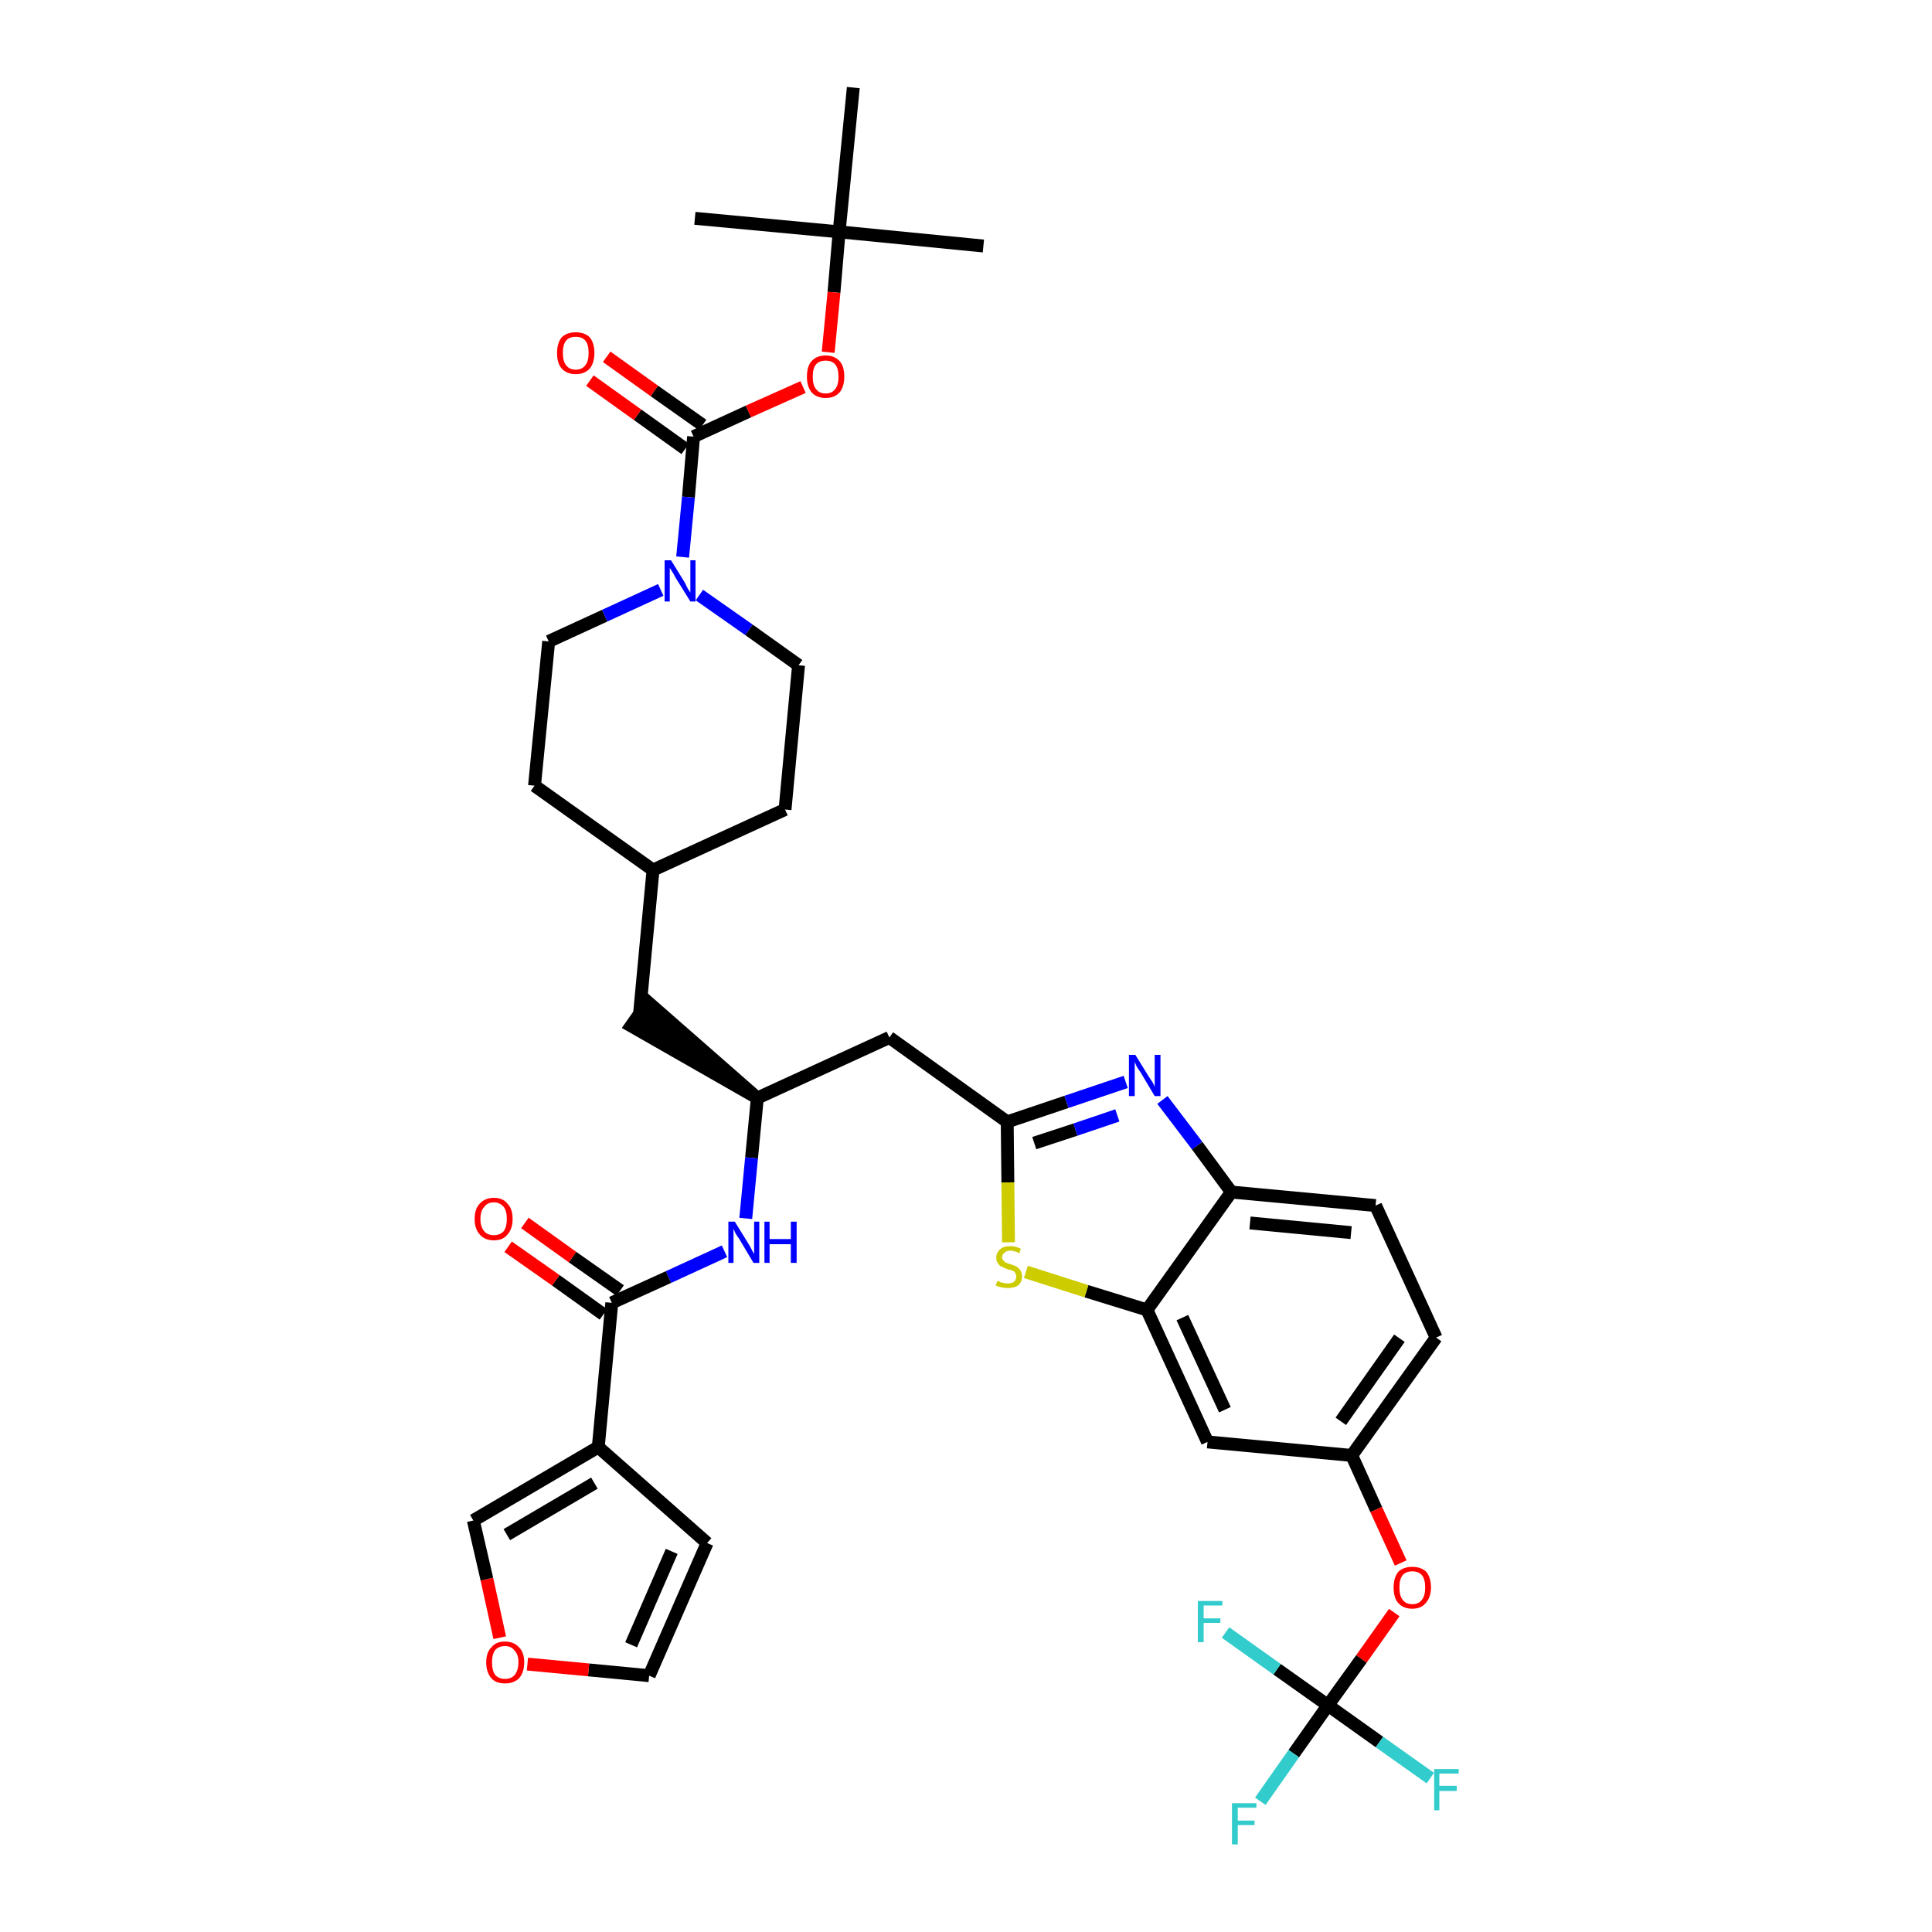 <?xml version='1.0' encoding='iso-8859-1'?>
<svg version='1.1' baseProfile='full'
              xmlns='http://www.w3.org/2000/svg'
                      xmlns:rdkit='http://www.rdkit.org/xml'
                      xmlns:xlink='http://www.w3.org/1999/xlink'
                  xml:space='preserve'
width='300px' height='300px' viewBox='0 0 300 300'>
<!-- END OF HEADER -->
<path class='bond-0 atom-0 atom-1' d='M 152.7,38.2 L 130.3,36.0' style='fill:none;fill-rule:evenodd;stroke:#000000;stroke-width:2.0px;stroke-linecap:butt;stroke-linejoin:miter;stroke-opacity:1' />
<path class='bond-1 atom-1 atom-2' d='M 130.3,36.0 L 107.9,33.9' style='fill:none;fill-rule:evenodd;stroke:#000000;stroke-width:2.0px;stroke-linecap:butt;stroke-linejoin:miter;stroke-opacity:1' />
<path class='bond-2 atom-1 atom-3' d='M 130.3,36.0 L 132.5,13.6' style='fill:none;fill-rule:evenodd;stroke:#000000;stroke-width:2.0px;stroke-linecap:butt;stroke-linejoin:miter;stroke-opacity:1' />
<path class='bond-3 atom-1 atom-4' d='M 130.3,36.0 L 129.5,45.4' style='fill:none;fill-rule:evenodd;stroke:#000000;stroke-width:2.0px;stroke-linecap:butt;stroke-linejoin:miter;stroke-opacity:1' />
<path class='bond-3 atom-1 atom-4' d='M 129.5,45.4 L 128.6,54.7' style='fill:none;fill-rule:evenodd;stroke:#FF0000;stroke-width:2.0px;stroke-linecap:butt;stroke-linejoin:miter;stroke-opacity:1' />
<path class='bond-4 atom-4 atom-5' d='M 124.7,60.1 L 116.2,63.9' style='fill:none;fill-rule:evenodd;stroke:#FF0000;stroke-width:2.0px;stroke-linecap:butt;stroke-linejoin:miter;stroke-opacity:1' />
<path class='bond-4 atom-4 atom-5' d='M 116.2,63.9 L 107.7,67.8' style='fill:none;fill-rule:evenodd;stroke:#000000;stroke-width:2.0px;stroke-linecap:butt;stroke-linejoin:miter;stroke-opacity:1' />
<path class='bond-5 atom-5 atom-6' d='M 109.1,66.0 L 101.6,60.7' style='fill:none;fill-rule:evenodd;stroke:#000000;stroke-width:2.0px;stroke-linecap:butt;stroke-linejoin:miter;stroke-opacity:1' />
<path class='bond-5 atom-5 atom-6' d='M 101.6,60.7 L 94.2,55.4' style='fill:none;fill-rule:evenodd;stroke:#FF0000;stroke-width:2.0px;stroke-linecap:butt;stroke-linejoin:miter;stroke-opacity:1' />
<path class='bond-5 atom-5 atom-6' d='M 106.4,69.7 L 99.0,64.4' style='fill:none;fill-rule:evenodd;stroke:#000000;stroke-width:2.0px;stroke-linecap:butt;stroke-linejoin:miter;stroke-opacity:1' />
<path class='bond-5 atom-5 atom-6' d='M 99.0,64.4 L 91.6,59.1' style='fill:none;fill-rule:evenodd;stroke:#FF0000;stroke-width:2.0px;stroke-linecap:butt;stroke-linejoin:miter;stroke-opacity:1' />
<path class='bond-6 atom-5 atom-7' d='M 107.7,67.8 L 106.9,77.2' style='fill:none;fill-rule:evenodd;stroke:#000000;stroke-width:2.0px;stroke-linecap:butt;stroke-linejoin:miter;stroke-opacity:1' />
<path class='bond-6 atom-5 atom-7' d='M 106.9,77.2 L 106.0,86.5' style='fill:none;fill-rule:evenodd;stroke:#0000FF;stroke-width:2.0px;stroke-linecap:butt;stroke-linejoin:miter;stroke-opacity:1' />
<path class='bond-7 atom-7 atom-8' d='M 108.6,92.4 L 116.3,97.8' style='fill:none;fill-rule:evenodd;stroke:#0000FF;stroke-width:2.0px;stroke-linecap:butt;stroke-linejoin:miter;stroke-opacity:1' />
<path class='bond-7 atom-7 atom-8' d='M 116.3,97.8 L 124.0,103.3' style='fill:none;fill-rule:evenodd;stroke:#000000;stroke-width:2.0px;stroke-linecap:butt;stroke-linejoin:miter;stroke-opacity:1' />
<path class='bond-37 atom-37 atom-7' d='M 85.2,99.6 L 93.9,95.6' style='fill:none;fill-rule:evenodd;stroke:#000000;stroke-width:2.0px;stroke-linecap:butt;stroke-linejoin:miter;stroke-opacity:1' />
<path class='bond-37 atom-37 atom-7' d='M 93.9,95.6 L 102.6,91.6' style='fill:none;fill-rule:evenodd;stroke:#0000FF;stroke-width:2.0px;stroke-linecap:butt;stroke-linejoin:miter;stroke-opacity:1' />
<path class='bond-8 atom-8 atom-9' d='M 124.0,103.3 L 121.9,125.7' style='fill:none;fill-rule:evenodd;stroke:#000000;stroke-width:2.0px;stroke-linecap:butt;stroke-linejoin:miter;stroke-opacity:1' />
<path class='bond-9 atom-9 atom-10' d='M 121.9,125.7 L 101.4,135.1' style='fill:none;fill-rule:evenodd;stroke:#000000;stroke-width:2.0px;stroke-linecap:butt;stroke-linejoin:miter;stroke-opacity:1' />
<path class='bond-10 atom-10 atom-11' d='M 101.4,135.1 L 99.3,157.5' style='fill:none;fill-rule:evenodd;stroke:#000000;stroke-width:2.0px;stroke-linecap:butt;stroke-linejoin:miter;stroke-opacity:1' />
<path class='bond-35 atom-10 atom-36' d='M 101.4,135.1 L 83.0,122.0' style='fill:none;fill-rule:evenodd;stroke:#000000;stroke-width:2.0px;stroke-linecap:butt;stroke-linejoin:miter;stroke-opacity:1' />
<path class='bond-11 atom-12 atom-11' d='M 117.6,170.5 L 100.6,155.6 L 98.0,159.3 Z' style='fill:#000000;fill-rule:evenodd;fill-opacity:1;stroke:#000000;stroke-width:2.0px;stroke-linecap:butt;stroke-linejoin:miter;stroke-opacity:1;' />
<path class='bond-12 atom-12 atom-13' d='M 117.6,170.5 L 138.1,161.1' style='fill:none;fill-rule:evenodd;stroke:#000000;stroke-width:2.0px;stroke-linecap:butt;stroke-linejoin:miter;stroke-opacity:1' />
<path class='bond-27 atom-12 atom-28' d='M 117.6,170.5 L 116.7,179.8' style='fill:none;fill-rule:evenodd;stroke:#000000;stroke-width:2.0px;stroke-linecap:butt;stroke-linejoin:miter;stroke-opacity:1' />
<path class='bond-27 atom-12 atom-28' d='M 116.7,179.8 L 115.8,189.2' style='fill:none;fill-rule:evenodd;stroke:#0000FF;stroke-width:2.0px;stroke-linecap:butt;stroke-linejoin:miter;stroke-opacity:1' />
<path class='bond-13 atom-13 atom-14' d='M 138.1,161.1 L 156.4,174.2' style='fill:none;fill-rule:evenodd;stroke:#000000;stroke-width:2.0px;stroke-linecap:butt;stroke-linejoin:miter;stroke-opacity:1' />
<path class='bond-14 atom-14 atom-15' d='M 156.4,174.2 L 165.6,171.1' style='fill:none;fill-rule:evenodd;stroke:#000000;stroke-width:2.0px;stroke-linecap:butt;stroke-linejoin:miter;stroke-opacity:1' />
<path class='bond-14 atom-14 atom-15' d='M 165.6,171.1 L 174.8,168.0' style='fill:none;fill-rule:evenodd;stroke:#0000FF;stroke-width:2.0px;stroke-linecap:butt;stroke-linejoin:miter;stroke-opacity:1' />
<path class='bond-14 atom-14 atom-15' d='M 160.6,177.5 L 167.0,175.4' style='fill:none;fill-rule:evenodd;stroke:#000000;stroke-width:2.0px;stroke-linecap:butt;stroke-linejoin:miter;stroke-opacity:1' />
<path class='bond-14 atom-14 atom-15' d='M 167.0,175.4 L 173.5,173.2' style='fill:none;fill-rule:evenodd;stroke:#0000FF;stroke-width:2.0px;stroke-linecap:butt;stroke-linejoin:miter;stroke-opacity:1' />
<path class='bond-38 atom-27 atom-14' d='M 156.6,192.9 L 156.5,183.6' style='fill:none;fill-rule:evenodd;stroke:#CCCC00;stroke-width:2.0px;stroke-linecap:butt;stroke-linejoin:miter;stroke-opacity:1' />
<path class='bond-38 atom-27 atom-14' d='M 156.5,183.6 L 156.4,174.2' style='fill:none;fill-rule:evenodd;stroke:#000000;stroke-width:2.0px;stroke-linecap:butt;stroke-linejoin:miter;stroke-opacity:1' />
<path class='bond-15 atom-15 atom-16' d='M 180.5,170.8 L 185.9,177.9' style='fill:none;fill-rule:evenodd;stroke:#0000FF;stroke-width:2.0px;stroke-linecap:butt;stroke-linejoin:miter;stroke-opacity:1' />
<path class='bond-15 atom-15 atom-16' d='M 185.9,177.9 L 191.2,185.1' style='fill:none;fill-rule:evenodd;stroke:#000000;stroke-width:2.0px;stroke-linecap:butt;stroke-linejoin:miter;stroke-opacity:1' />
<path class='bond-16 atom-16 atom-17' d='M 191.2,185.1 L 213.6,187.2' style='fill:none;fill-rule:evenodd;stroke:#000000;stroke-width:2.0px;stroke-linecap:butt;stroke-linejoin:miter;stroke-opacity:1' />
<path class='bond-16 atom-16 atom-17' d='M 194.1,189.9 L 209.8,191.4' style='fill:none;fill-rule:evenodd;stroke:#000000;stroke-width:2.0px;stroke-linecap:butt;stroke-linejoin:miter;stroke-opacity:1' />
<path class='bond-40 atom-26 atom-16' d='M 178.1,203.4 L 191.2,185.1' style='fill:none;fill-rule:evenodd;stroke:#000000;stroke-width:2.0px;stroke-linecap:butt;stroke-linejoin:miter;stroke-opacity:1' />
<path class='bond-17 atom-17 atom-18' d='M 213.6,187.2 L 223.0,207.7' style='fill:none;fill-rule:evenodd;stroke:#000000;stroke-width:2.0px;stroke-linecap:butt;stroke-linejoin:miter;stroke-opacity:1' />
<path class='bond-18 atom-18 atom-19' d='M 223.0,207.7 L 209.9,226.0' style='fill:none;fill-rule:evenodd;stroke:#000000;stroke-width:2.0px;stroke-linecap:butt;stroke-linejoin:miter;stroke-opacity:1' />
<path class='bond-18 atom-18 atom-19' d='M 217.3,207.8 L 208.2,220.7' style='fill:none;fill-rule:evenodd;stroke:#000000;stroke-width:2.0px;stroke-linecap:butt;stroke-linejoin:miter;stroke-opacity:1' />
<path class='bond-19 atom-19 atom-20' d='M 209.9,226.0 L 213.7,234.4' style='fill:none;fill-rule:evenodd;stroke:#000000;stroke-width:2.0px;stroke-linecap:butt;stroke-linejoin:miter;stroke-opacity:1' />
<path class='bond-19 atom-19 atom-20' d='M 213.7,234.4 L 217.5,242.7' style='fill:none;fill-rule:evenodd;stroke:#FF0000;stroke-width:2.0px;stroke-linecap:butt;stroke-linejoin:miter;stroke-opacity:1' />
<path class='bond-24 atom-19 atom-25' d='M 209.9,226.0 L 187.5,223.9' style='fill:none;fill-rule:evenodd;stroke:#000000;stroke-width:2.0px;stroke-linecap:butt;stroke-linejoin:miter;stroke-opacity:1' />
<path class='bond-20 atom-20 atom-21' d='M 216.5,250.4 L 211.4,257.6' style='fill:none;fill-rule:evenodd;stroke:#FF0000;stroke-width:2.0px;stroke-linecap:butt;stroke-linejoin:miter;stroke-opacity:1' />
<path class='bond-20 atom-20 atom-21' d='M 211.4,257.6 L 206.2,264.8' style='fill:none;fill-rule:evenodd;stroke:#000000;stroke-width:2.0px;stroke-linecap:butt;stroke-linejoin:miter;stroke-opacity:1' />
<path class='bond-21 atom-21 atom-22' d='M 206.2,264.8 L 200.9,272.3' style='fill:none;fill-rule:evenodd;stroke:#000000;stroke-width:2.0px;stroke-linecap:butt;stroke-linejoin:miter;stroke-opacity:1' />
<path class='bond-21 atom-21 atom-22' d='M 200.9,272.3 L 195.7,279.7' style='fill:none;fill-rule:evenodd;stroke:#33CCCC;stroke-width:2.0px;stroke-linecap:butt;stroke-linejoin:miter;stroke-opacity:1' />
<path class='bond-22 atom-21 atom-23' d='M 206.2,264.8 L 214.2,270.5' style='fill:none;fill-rule:evenodd;stroke:#000000;stroke-width:2.0px;stroke-linecap:butt;stroke-linejoin:miter;stroke-opacity:1' />
<path class='bond-22 atom-21 atom-23' d='M 214.2,270.5 L 222.1,276.1' style='fill:none;fill-rule:evenodd;stroke:#33CCCC;stroke-width:2.0px;stroke-linecap:butt;stroke-linejoin:miter;stroke-opacity:1' />
<path class='bond-23 atom-21 atom-24' d='M 206.2,264.8 L 198.3,259.2' style='fill:none;fill-rule:evenodd;stroke:#000000;stroke-width:2.0px;stroke-linecap:butt;stroke-linejoin:miter;stroke-opacity:1' />
<path class='bond-23 atom-21 atom-24' d='M 198.3,259.2 L 190.3,253.5' style='fill:none;fill-rule:evenodd;stroke:#33CCCC;stroke-width:2.0px;stroke-linecap:butt;stroke-linejoin:miter;stroke-opacity:1' />
<path class='bond-25 atom-25 atom-26' d='M 187.5,223.9 L 178.1,203.4' style='fill:none;fill-rule:evenodd;stroke:#000000;stroke-width:2.0px;stroke-linecap:butt;stroke-linejoin:miter;stroke-opacity:1' />
<path class='bond-25 atom-25 atom-26' d='M 190.2,218.9 L 183.6,204.6' style='fill:none;fill-rule:evenodd;stroke:#000000;stroke-width:2.0px;stroke-linecap:butt;stroke-linejoin:miter;stroke-opacity:1' />
<path class='bond-26 atom-26 atom-27' d='M 178.1,203.4 L 168.7,200.5' style='fill:none;fill-rule:evenodd;stroke:#000000;stroke-width:2.0px;stroke-linecap:butt;stroke-linejoin:miter;stroke-opacity:1' />
<path class='bond-26 atom-26 atom-27' d='M 168.7,200.5 L 159.3,197.5' style='fill:none;fill-rule:evenodd;stroke:#CCCC00;stroke-width:2.0px;stroke-linecap:butt;stroke-linejoin:miter;stroke-opacity:1' />
<path class='bond-28 atom-28 atom-29' d='M 112.5,194.3 L 103.8,198.3' style='fill:none;fill-rule:evenodd;stroke:#0000FF;stroke-width:2.0px;stroke-linecap:butt;stroke-linejoin:miter;stroke-opacity:1' />
<path class='bond-28 atom-28 atom-29' d='M 103.8,198.3 L 95.0,202.3' style='fill:none;fill-rule:evenodd;stroke:#000000;stroke-width:2.0px;stroke-linecap:butt;stroke-linejoin:miter;stroke-opacity:1' />
<path class='bond-29 atom-29 atom-30' d='M 96.3,200.4 L 88.9,195.2' style='fill:none;fill-rule:evenodd;stroke:#000000;stroke-width:2.0px;stroke-linecap:butt;stroke-linejoin:miter;stroke-opacity:1' />
<path class='bond-29 atom-29 atom-30' d='M 88.9,195.2 L 81.5,189.9' style='fill:none;fill-rule:evenodd;stroke:#FF0000;stroke-width:2.0px;stroke-linecap:butt;stroke-linejoin:miter;stroke-opacity:1' />
<path class='bond-29 atom-29 atom-30' d='M 93.7,204.1 L 86.3,198.8' style='fill:none;fill-rule:evenodd;stroke:#000000;stroke-width:2.0px;stroke-linecap:butt;stroke-linejoin:miter;stroke-opacity:1' />
<path class='bond-29 atom-29 atom-30' d='M 86.3,198.8 L 78.9,193.6' style='fill:none;fill-rule:evenodd;stroke:#FF0000;stroke-width:2.0px;stroke-linecap:butt;stroke-linejoin:miter;stroke-opacity:1' />
<path class='bond-30 atom-29 atom-31' d='M 95.0,202.3 L 92.9,224.7' style='fill:none;fill-rule:evenodd;stroke:#000000;stroke-width:2.0px;stroke-linecap:butt;stroke-linejoin:miter;stroke-opacity:1' />
<path class='bond-31 atom-31 atom-32' d='M 92.9,224.7 L 109.8,239.6' style='fill:none;fill-rule:evenodd;stroke:#000000;stroke-width:2.0px;stroke-linecap:butt;stroke-linejoin:miter;stroke-opacity:1' />
<path class='bond-39 atom-35 atom-31' d='M 73.5,236.1 L 92.9,224.7' style='fill:none;fill-rule:evenodd;stroke:#000000;stroke-width:2.0px;stroke-linecap:butt;stroke-linejoin:miter;stroke-opacity:1' />
<path class='bond-39 atom-35 atom-31' d='M 78.7,238.3 L 92.3,230.3' style='fill:none;fill-rule:evenodd;stroke:#000000;stroke-width:2.0px;stroke-linecap:butt;stroke-linejoin:miter;stroke-opacity:1' />
<path class='bond-32 atom-32 atom-33' d='M 109.8,239.6 L 100.8,260.2' style='fill:none;fill-rule:evenodd;stroke:#000000;stroke-width:2.0px;stroke-linecap:butt;stroke-linejoin:miter;stroke-opacity:1' />
<path class='bond-32 atom-32 atom-33' d='M 104.3,240.9 L 98.0,255.4' style='fill:none;fill-rule:evenodd;stroke:#000000;stroke-width:2.0px;stroke-linecap:butt;stroke-linejoin:miter;stroke-opacity:1' />
<path class='bond-33 atom-33 atom-34' d='M 100.8,260.2 L 91.4,259.3' style='fill:none;fill-rule:evenodd;stroke:#000000;stroke-width:2.0px;stroke-linecap:butt;stroke-linejoin:miter;stroke-opacity:1' />
<path class='bond-33 atom-33 atom-34' d='M 91.4,259.3 L 81.9,258.4' style='fill:none;fill-rule:evenodd;stroke:#FF0000;stroke-width:2.0px;stroke-linecap:butt;stroke-linejoin:miter;stroke-opacity:1' />
<path class='bond-34 atom-34 atom-35' d='M 77.6,254.3 L 75.6,245.2' style='fill:none;fill-rule:evenodd;stroke:#FF0000;stroke-width:2.0px;stroke-linecap:butt;stroke-linejoin:miter;stroke-opacity:1' />
<path class='bond-34 atom-34 atom-35' d='M 75.6,245.2 L 73.5,236.1' style='fill:none;fill-rule:evenodd;stroke:#000000;stroke-width:2.0px;stroke-linecap:butt;stroke-linejoin:miter;stroke-opacity:1' />
<path class='bond-36 atom-36 atom-37' d='M 83.0,122.0 L 85.2,99.6' style='fill:none;fill-rule:evenodd;stroke:#000000;stroke-width:2.0px;stroke-linecap:butt;stroke-linejoin:miter;stroke-opacity:1' />
<path  class='atom-4' d='M 125.3 58.5
Q 125.3 56.9, 126.0 56.1
Q 126.8 55.2, 128.2 55.2
Q 129.6 55.2, 130.4 56.1
Q 131.1 56.9, 131.1 58.5
Q 131.1 60.0, 130.4 60.9
Q 129.6 61.8, 128.2 61.8
Q 126.8 61.8, 126.0 60.9
Q 125.3 60.0, 125.3 58.5
M 128.2 61.1
Q 129.2 61.1, 129.7 60.4
Q 130.2 59.8, 130.2 58.5
Q 130.2 57.2, 129.7 56.6
Q 129.2 56.0, 128.2 56.0
Q 127.2 56.0, 126.7 56.6
Q 126.2 57.2, 126.2 58.5
Q 126.2 59.8, 126.7 60.4
Q 127.2 61.1, 128.2 61.1
' fill='#FF0000'/>
<path  class='atom-6' d='M 86.5 54.8
Q 86.5 53.3, 87.2 52.4
Q 88.0 51.6, 89.4 51.6
Q 90.8 51.6, 91.6 52.4
Q 92.3 53.3, 92.3 54.8
Q 92.3 56.3, 91.6 57.2
Q 90.8 58.1, 89.4 58.1
Q 88.0 58.1, 87.2 57.2
Q 86.5 56.4, 86.5 54.8
M 89.4 57.4
Q 90.4 57.4, 90.9 56.7
Q 91.4 56.1, 91.4 54.8
Q 91.4 53.5, 90.9 52.9
Q 90.4 52.3, 89.4 52.3
Q 88.4 52.3, 87.9 52.9
Q 87.4 53.5, 87.4 54.8
Q 87.4 56.1, 87.9 56.7
Q 88.4 57.4, 89.4 57.4
' fill='#FF0000'/>
<path  class='atom-7' d='M 104.2 87.0
L 106.3 90.4
Q 106.5 90.8, 106.8 91.4
Q 107.2 92.0, 107.2 92.0
L 107.2 87.0
L 108.0 87.0
L 108.0 93.4
L 107.2 93.4
L 104.9 89.7
Q 104.7 89.3, 104.4 88.8
Q 104.1 88.3, 104.0 88.2
L 104.0 93.4
L 103.2 93.4
L 103.2 87.0
L 104.2 87.0
' fill='#0000FF'/>
<path  class='atom-15' d='M 176.3 163.8
L 178.4 167.2
Q 178.6 167.5, 179.0 168.1
Q 179.3 168.7, 179.3 168.8
L 179.3 163.8
L 180.2 163.8
L 180.2 170.2
L 179.3 170.2
L 177.1 166.5
Q 176.8 166.1, 176.5 165.6
Q 176.3 165.1, 176.2 164.9
L 176.2 170.2
L 175.3 170.2
L 175.3 163.8
L 176.3 163.8
' fill='#0000FF'/>
<path  class='atom-20' d='M 216.4 246.5
Q 216.4 245.0, 217.1 244.1
Q 217.9 243.3, 219.3 243.3
Q 220.7 243.3, 221.5 244.1
Q 222.2 245.0, 222.2 246.5
Q 222.2 248.0, 221.4 248.9
Q 220.7 249.8, 219.3 249.8
Q 217.9 249.8, 217.1 248.9
Q 216.4 248.1, 216.4 246.5
M 219.3 249.1
Q 220.3 249.1, 220.8 248.4
Q 221.3 247.8, 221.3 246.5
Q 221.3 245.2, 220.8 244.6
Q 220.3 244.0, 219.3 244.0
Q 218.3 244.0, 217.8 244.6
Q 217.3 245.2, 217.3 246.5
Q 217.3 247.8, 217.8 248.4
Q 218.3 249.1, 219.3 249.1
' fill='#FF0000'/>
<path  class='atom-22' d='M 191.3 280.0
L 195.1 280.0
L 195.1 280.7
L 192.2 280.7
L 192.2 282.7
L 194.8 282.7
L 194.8 283.4
L 192.2 283.4
L 192.2 286.4
L 191.3 286.4
L 191.3 280.0
' fill='#33CCCC'/>
<path  class='atom-23' d='M 222.7 274.7
L 226.5 274.7
L 226.5 275.4
L 223.5 275.4
L 223.5 277.3
L 226.2 277.3
L 226.2 278.1
L 223.5 278.1
L 223.5 281.1
L 222.7 281.1
L 222.7 274.7
' fill='#33CCCC'/>
<path  class='atom-24' d='M 186.0 248.6
L 189.8 248.6
L 189.8 249.3
L 186.9 249.3
L 186.9 251.3
L 189.5 251.3
L 189.5 252.0
L 186.9 252.0
L 186.9 255.0
L 186.0 255.0
L 186.0 248.6
' fill='#33CCCC'/>
<path  class='atom-27' d='M 154.9 198.9
Q 154.9 198.9, 155.2 199.0
Q 155.5 199.2, 155.8 199.2
Q 156.2 199.3, 156.5 199.3
Q 157.1 199.3, 157.5 199.0
Q 157.8 198.7, 157.8 198.2
Q 157.8 197.9, 157.6 197.6
Q 157.5 197.4, 157.2 197.3
Q 156.9 197.2, 156.5 197.1
Q 155.9 196.9, 155.6 196.7
Q 155.2 196.6, 155.0 196.2
Q 154.7 195.9, 154.7 195.3
Q 154.7 194.5, 155.3 194.0
Q 155.8 193.5, 156.9 193.5
Q 157.7 193.5, 158.5 193.9
L 158.3 194.6
Q 157.5 194.2, 156.9 194.2
Q 156.3 194.2, 156.0 194.5
Q 155.6 194.8, 155.6 195.2
Q 155.6 195.5, 155.8 195.7
Q 156.0 196.0, 156.3 196.1
Q 156.5 196.2, 156.9 196.3
Q 157.5 196.5, 157.9 196.7
Q 158.2 196.9, 158.4 197.2
Q 158.7 197.6, 158.7 198.2
Q 158.7 199.1, 158.1 199.6
Q 157.5 200.0, 156.5 200.0
Q 156.0 200.0, 155.5 199.9
Q 155.1 199.8, 154.6 199.6
L 154.9 198.9
' fill='#CCCC00'/>
<path  class='atom-28' d='M 114.1 189.7
L 116.2 193.1
Q 116.4 193.4, 116.7 194.0
Q 117.0 194.6, 117.1 194.7
L 117.1 189.7
L 117.9 189.7
L 117.9 196.1
L 117.0 196.1
L 114.8 192.4
Q 114.5 192.0, 114.2 191.5
Q 114.0 191.0, 113.9 190.8
L 113.9 196.1
L 113.1 196.1
L 113.1 189.7
L 114.1 189.7
' fill='#0000FF'/>
<path  class='atom-28' d='M 118.7 189.7
L 119.5 189.7
L 119.5 192.4
L 122.8 192.4
L 122.8 189.7
L 123.7 189.7
L 123.7 196.1
L 122.8 196.1
L 122.8 193.2
L 119.5 193.2
L 119.5 196.1
L 118.7 196.1
L 118.7 189.7
' fill='#0000FF'/>
<path  class='atom-30' d='M 73.7 189.3
Q 73.7 187.7, 74.5 186.9
Q 75.3 186.0, 76.7 186.0
Q 78.1 186.0, 78.8 186.9
Q 79.6 187.7, 79.6 189.3
Q 79.6 190.8, 78.8 191.7
Q 78.1 192.6, 76.7 192.6
Q 75.3 192.6, 74.5 191.7
Q 73.7 190.8, 73.7 189.3
M 76.7 191.8
Q 77.6 191.8, 78.2 191.2
Q 78.7 190.5, 78.7 189.3
Q 78.7 188.0, 78.2 187.4
Q 77.6 186.7, 76.7 186.7
Q 75.7 186.7, 75.2 187.4
Q 74.6 188.0, 74.6 189.3
Q 74.6 190.5, 75.2 191.2
Q 75.7 191.8, 76.7 191.8
' fill='#FF0000'/>
<path  class='atom-34' d='M 75.5 258.1
Q 75.5 256.6, 76.3 255.8
Q 77.0 254.9, 78.4 254.9
Q 79.8 254.9, 80.6 255.8
Q 81.4 256.6, 81.4 258.1
Q 81.4 259.7, 80.6 260.6
Q 79.8 261.4, 78.4 261.4
Q 77.0 261.4, 76.3 260.6
Q 75.5 259.7, 75.5 258.1
M 78.4 260.7
Q 79.4 260.7, 79.9 260.1
Q 80.5 259.4, 80.5 258.1
Q 80.5 256.9, 79.9 256.3
Q 79.4 255.6, 78.4 255.6
Q 77.5 255.6, 76.9 256.2
Q 76.4 256.9, 76.4 258.1
Q 76.4 259.4, 76.9 260.1
Q 77.5 260.7, 78.4 260.7
' fill='#FF0000'/>
</svg>
